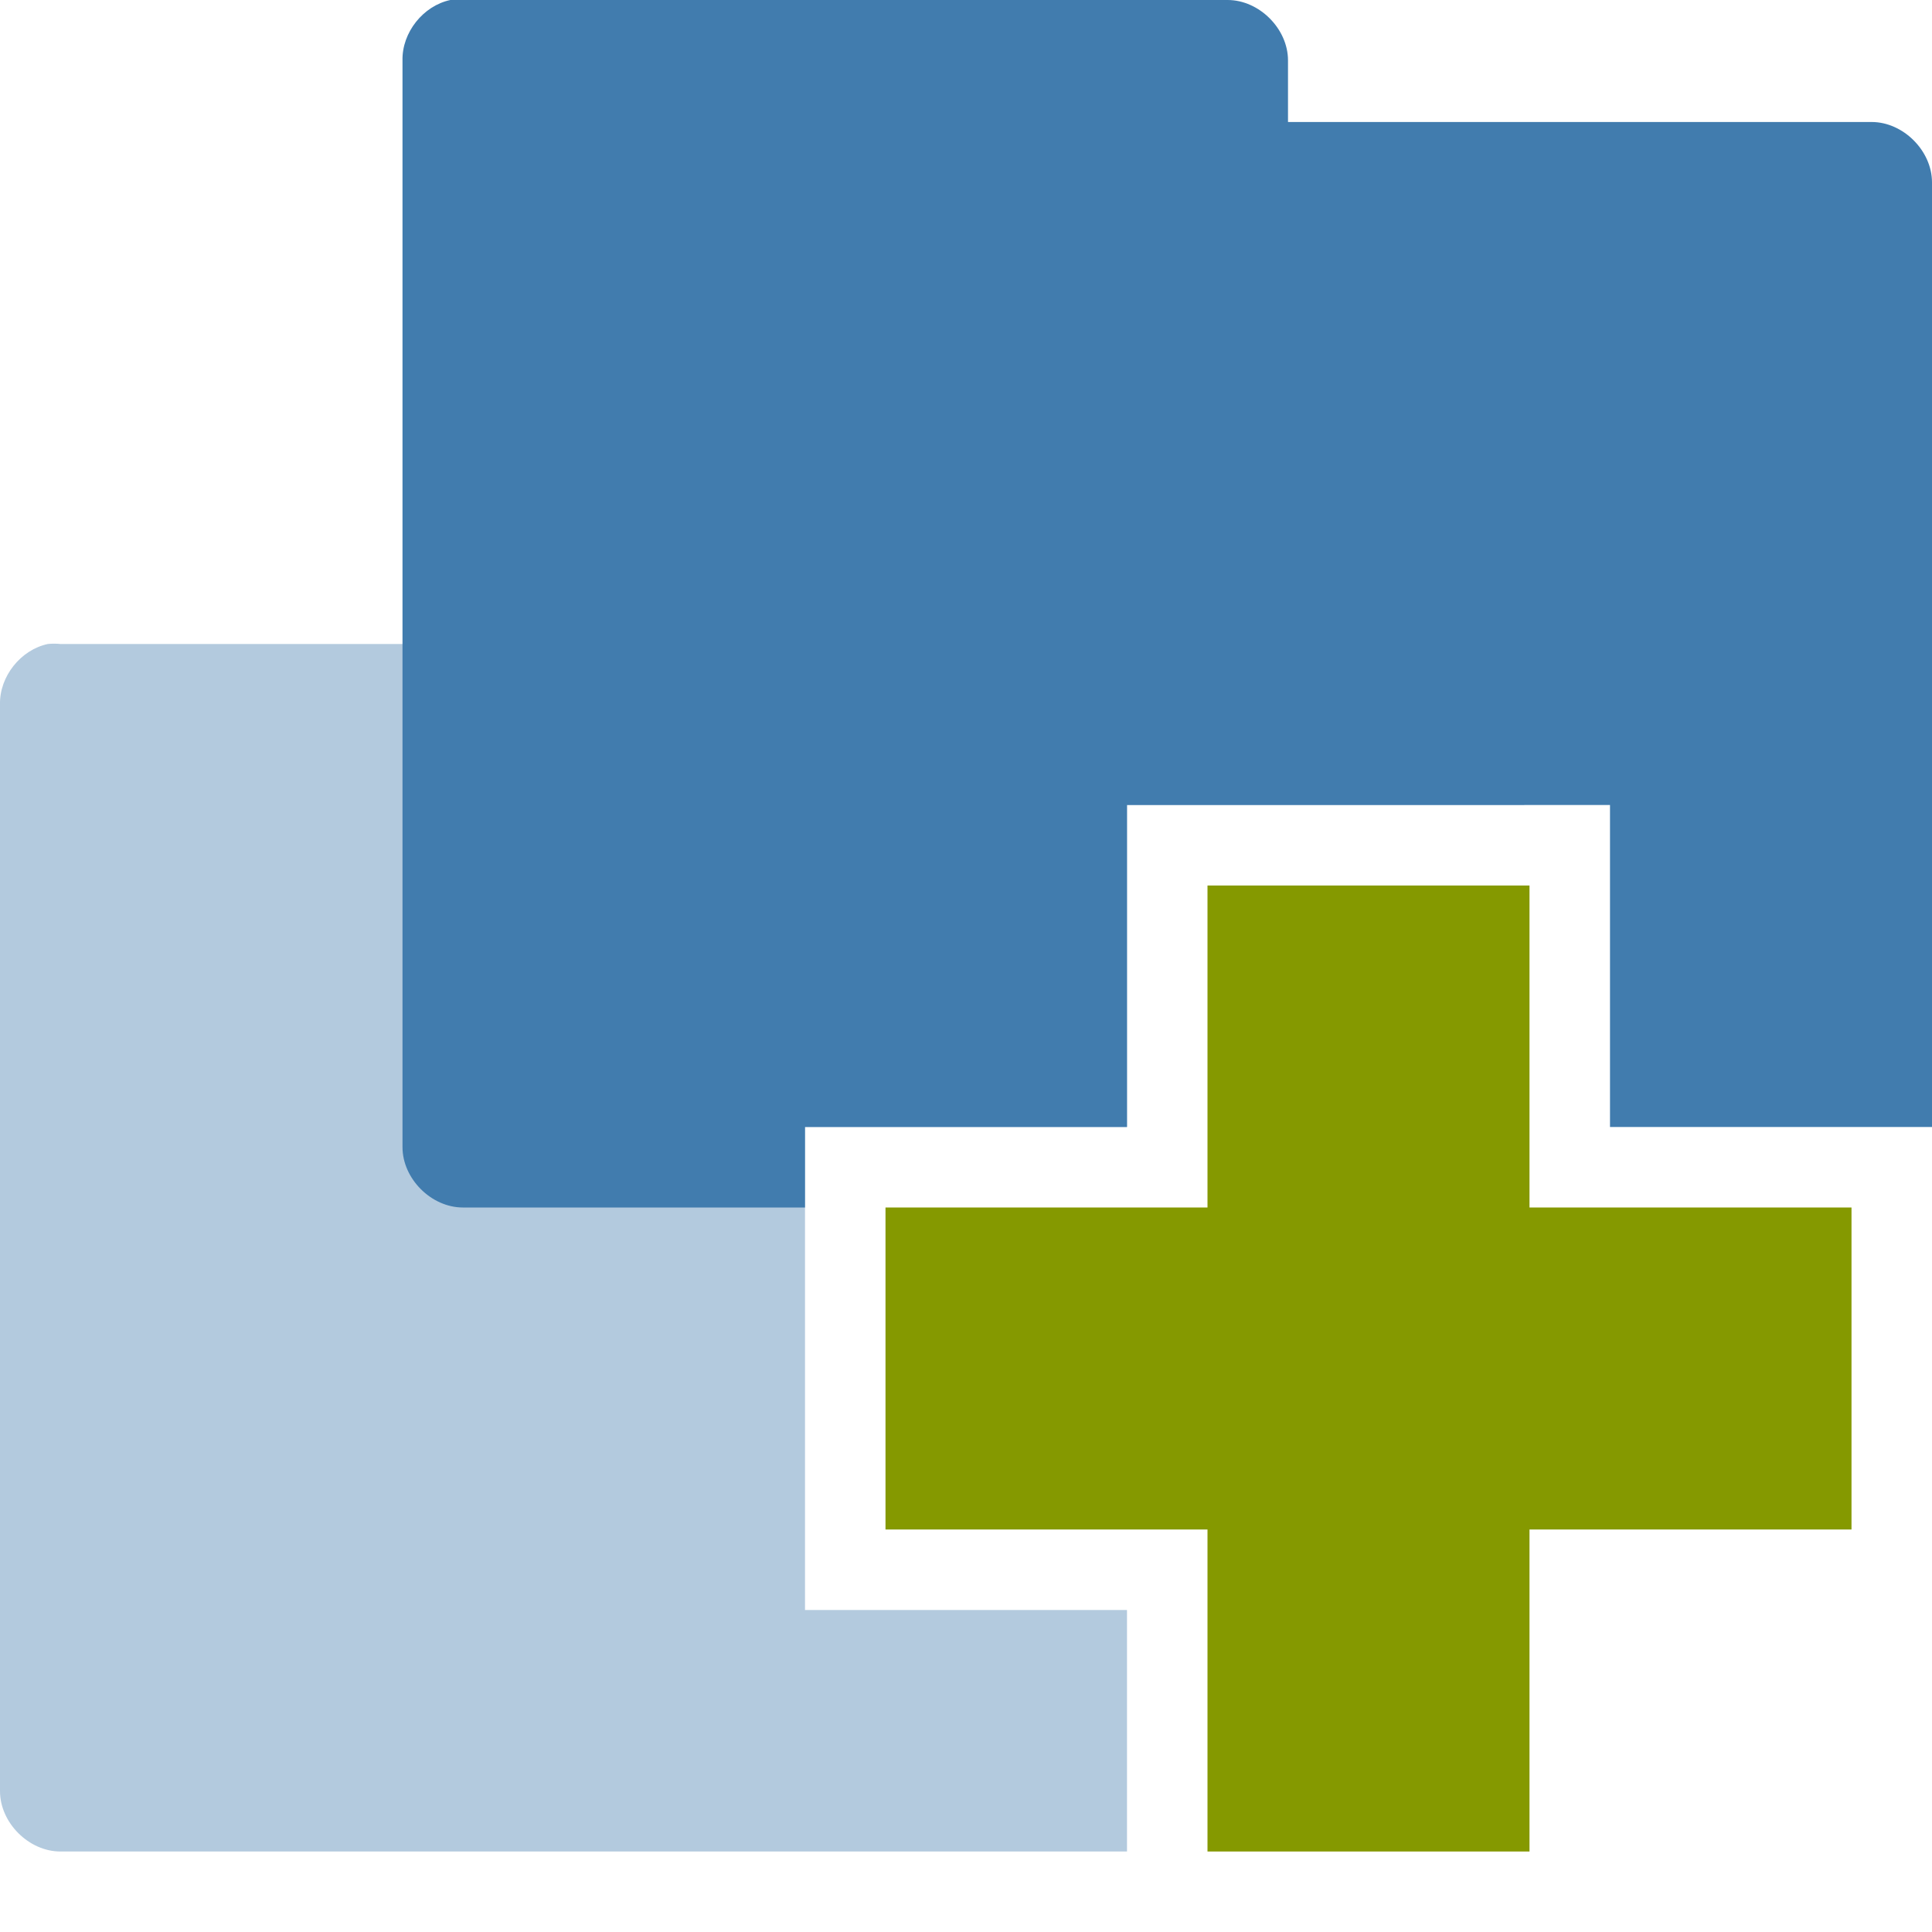 <svg xmlns="http://www.w3.org/2000/svg" viewBox="0 0 48 48">
 <path d="m 1.188 16 c -0.676 0.144 -1.203 0.809 -1.188 1.5 l 0 27 c 0 0.785 0.715 1.5 1.5 1.5 l 26.5 0 l 0 -6 l -8 0 l 0 -12 l 8 0 l 0 -8 l 9.875 0 c -0.231 -0.546 -0.776 -0.969 -1.375 -0.969 l -14.5 0 l 0 -1.531 c 0 -0.785 -0.715 -1.5 -1.5 -1.5 l -19 0 c -0.104 -0.011 -0.209 -0.011 -0.313 0 z" style="visibility:visible;fill:#417cae;opacity:0.4;fill-opacity:1;stroke:none;display:inline;color:#000;fill-rule:nonzero"/>
 <path d="m 11.188 0 c -0.676 0.144 -1.203 0.809 -1.188 1.5 l 0 27 c 0 0.785 0.715 1.5 1.5 1.5 l 8.5 0 l 0 -2 l 8 0 l 0 -8 l 12 0 l 0 8 l 8 0 l 0 -23.469 c 0 -0.785 -0.715 -1.5 -1.5 -1.5 l -14.5 0 l 0 -1.531 c 0 -0.785 -0.715 -1.5 -1.5 -1.5 l -19 0 c -0.104 -0.011 -0.209 -0.011 -0.313 0 z" style="visibility:visible;fill:#417cae;fill-opacity:1;stroke:none;display:inline;color:#000;fill-rule:nonzero"/>
 <path d="m 46 30 l -8 0 l 0 -8 l -8 0 l 0 8 l -8 0 l 0 8 l 8 0 l 0 8 l 8 0 l 0 -8 l 8 0 Z" style="fill:#859900"/>
</svg>

